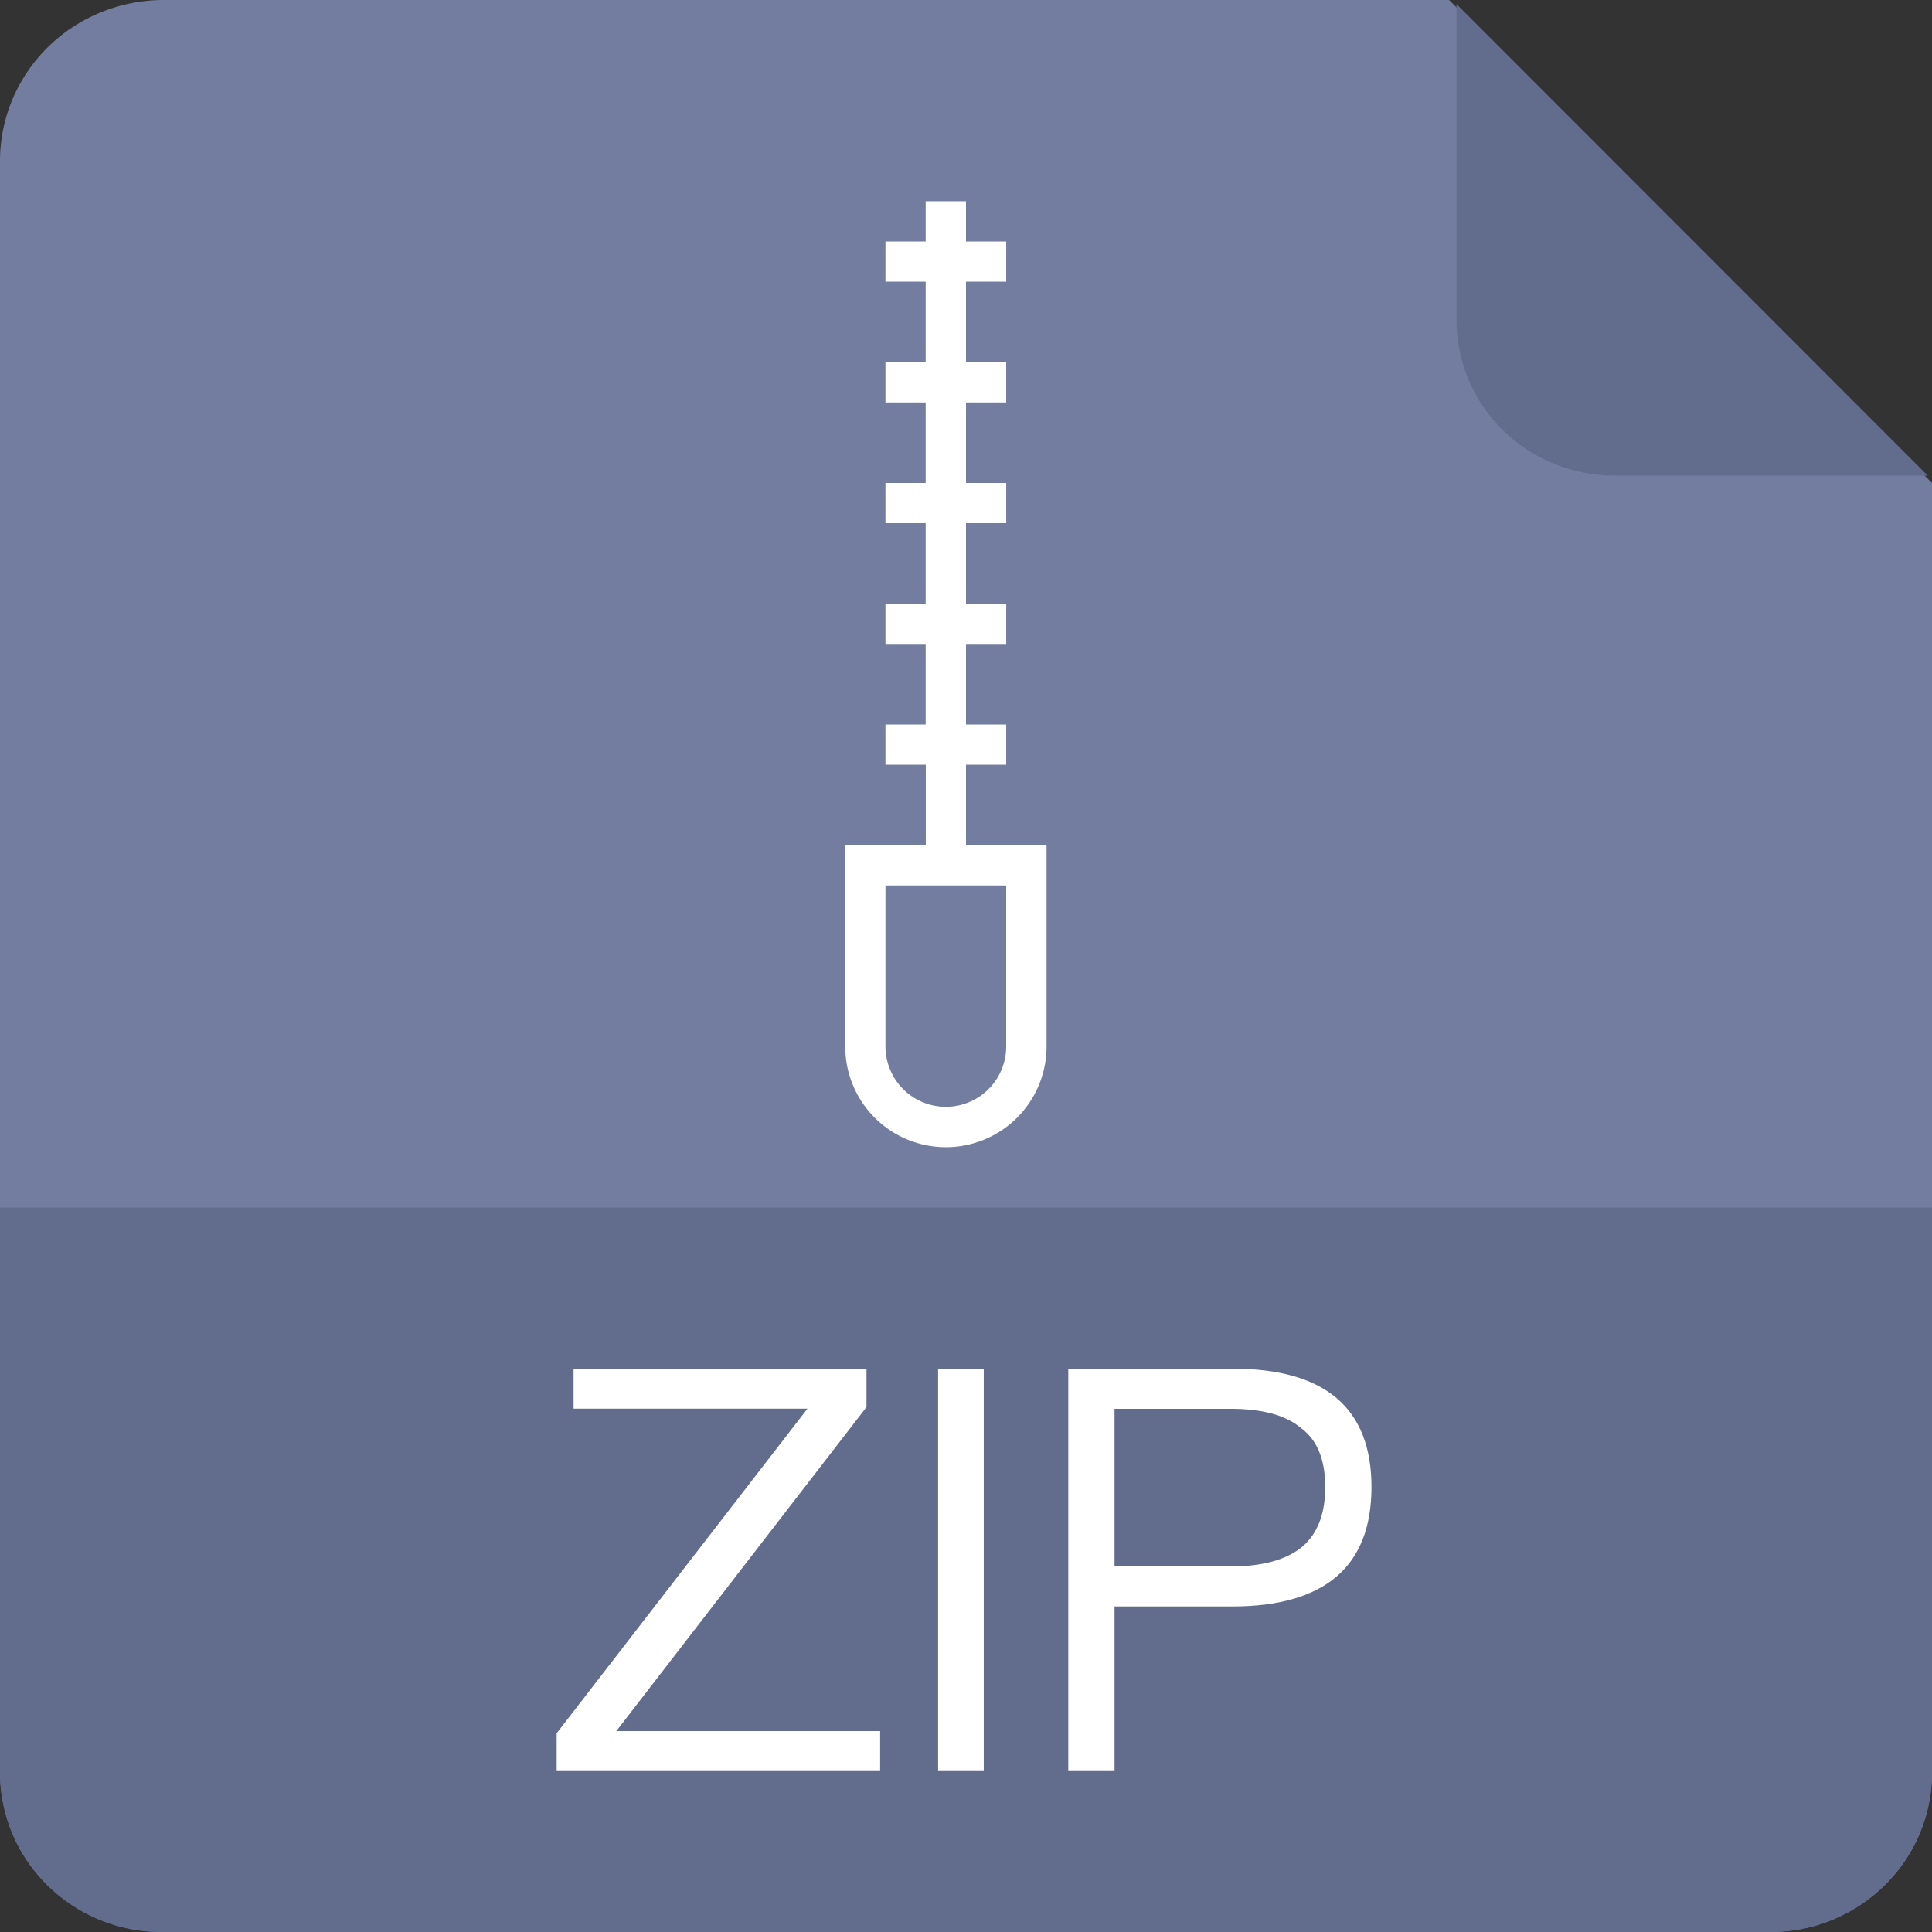 <svg t="1739347010249" class="icon" viewBox="0 0 1024 1024" version="1.1" xmlns="http://www.w3.org/2000/svg" p-id="6348"
     width="128" height="128">
    <rect x="0" y="0" width="1024" height="1024" fill="#333333" stroke="none"/>
    <path d="M25.408 24.96C41.664 8.96 63.808 0 86.784 0h681.28L1024 256v683.584c0 22.4-9.024 43.904-25.152 59.712a86.4 86.4 0 0 1-60.736 24.64H85.888c-22.784 0-44.608-8.896-60.736-24.704A83.712 83.712 0 0 1 0 939.584V85.312C0 62.656 9.152 40.96 25.408 24.96z"
          fill="#737DA0" p-id="6349"></path>
    <path d="M490.688 448v-42.688h-21.376V384h21.312v-42.688h-21.312V320h21.312v-42.688h-21.312V256h21.312v-42.688h-21.312V192h21.312v-42.688h-21.312V128h21.312v-21.312H512V128h21.312v21.312H512V192h21.312v21.312H512V256h21.312v21.312H512V320h21.312v21.312H512V384h21.312v21.312H512V448h42.688v106.688a53.312 53.312 0 0 1-106.688 0V448h42.688z m-21.376 21.312v85.312a32 32 0 0 0 64 0V469.312h-64z"
          fill="#FFFFFF" p-id="6350"></path>
    <path d="M0 640h1024v298.688c0 47.104-38.208 85.312-85.312 85.312H85.312A85.312 85.312 0 0 1 0 938.688V640z"
          fill="#626C8C" p-id="6351"></path>
    <path d="M304 725.44v21.184h123.968L295.04 918.656v20.032h171.456v-21.184H326.656l132.608-171.712v-20.288H304z m193.216 0v213.248h24.192v-213.248h-24.192z m68.992 0h87.232c48.96 0 73.472 20.928 73.472 62.72 0 42.112-24.768 63.296-73.792 63.296H590.72v87.232h-24.512v-213.248z m24.512 21.184v83.648h61.248c17.344 0 29.888-3.584 38.208-10.432 8.064-6.848 12.224-17.344 12.224-31.68s-4.16-24.768-12.544-31.04c-8.384-7.168-20.928-10.432-37.952-10.432H590.72z"
          fill="#FFFFFF" p-id="6352"></path>
    <path d="M1021.76 252.096h-165.952c-22.272 0-43.584-8.704-59.328-24.128a82.048 82.048 0 0 1-24.512-58.368V2.176l249.792 249.92"
          fill="#626C8C" p-id="6353"></path>
</svg>